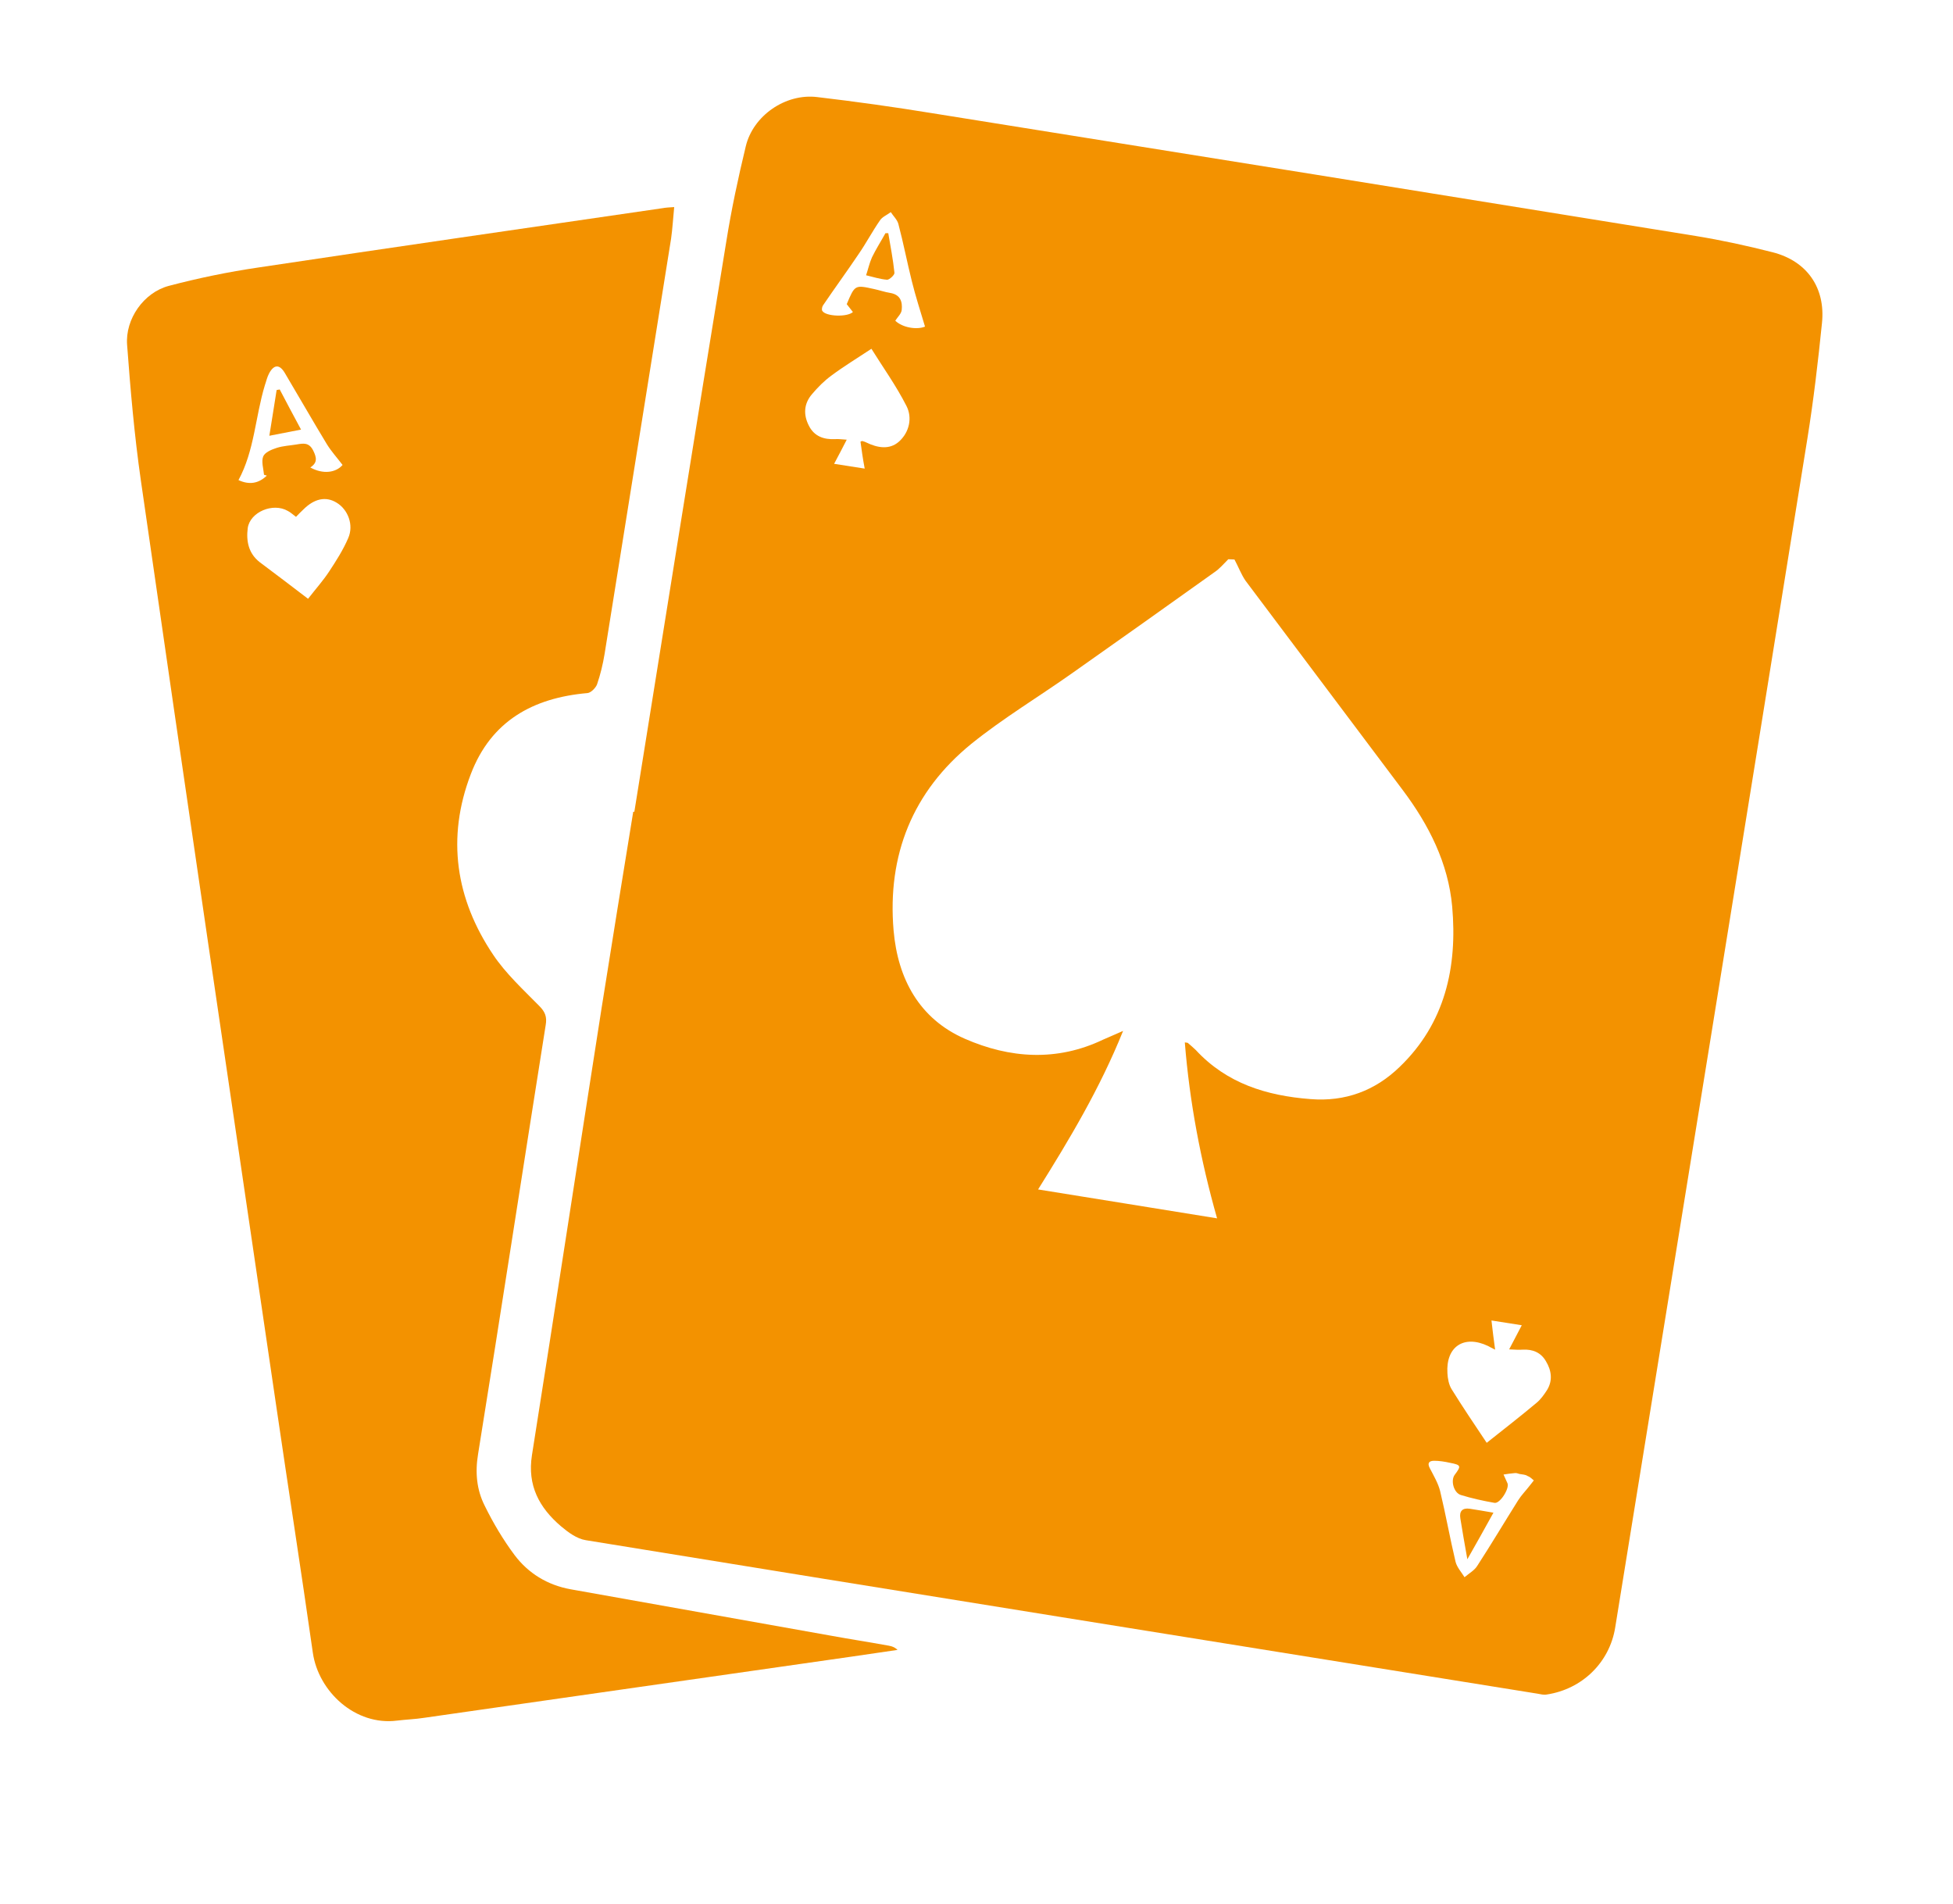 <svg enable-background="new 0 0 69.61 67.86" viewBox="0 0 69.61 67.86" xmlns="http://www.w3.org/2000/svg"><g fill="#f39200"><path d="m57.71-155.16h-12.42v-28.35h11.03c1.92 0 3.58.23 4.97.69s2.44 1.08 3.14 1.87c1.27 1.46 1.91 3.11 1.91 4.95 0 2.22-.72 3.87-2.15 4.95-.49.38-.83.62-1.01.71-.19.09-.53.25-1.01.47 1.76.38 3.16 1.17 4.2 2.37s1.56 2.7 1.56 4.48c0 1.97-.68 3.72-2.03 5.23-1.57 1.75-4.3 2.63-8.19 2.63zm-6.09-16.87h3c1.76 0 3.06-.19 3.91-.57s1.28-1.2 1.28-2.45c0-1.26-.39-2.09-1.18-2.49-.78-.41-2.11-.61-3.98-.61h-3.04v6.12zm0 11.52h4.34c1.81 0 3.17-.22 4.08-.67s1.36-1.33 1.36-2.64-.48-2.18-1.44-2.6-2.49-.63-4.6-.63h-3.73v6.54z"/><path d="m78.72-155.16h-6.08v-30.1h6.08z"/><path d="m103.02-155.16h-5.72v-2.64c-1.57 1.97-3.51 2.96-5.82 2.96s-4.25-.67-5.82-2.01-2.35-3.12-2.35-5.35.81-3.9 2.43-5.01 3.84-1.66 6.65-1.66h4.54v-.12c0-2.33-1.23-3.49-3.69-3.49-1.05 0-2.17.21-3.35.63s-2.17.94-2.98 1.56l-2.72-3.93c2.87-2.08 6.14-3.12 9.82-3.12 2.65 0 4.81.66 6.49 1.99s2.52 3.42 2.52 6.29zm-6.13-8.31v-1.05h-3.81c-2.43 0-3.65.76-3.65 2.27 0 .78.29 1.39.87 1.8.58.42 1.41.63 2.49.63s2.03-.33 2.86-.99c.83-.67 1.24-1.55 1.24-2.66z"/><path d="m119.04-160.23c2.03 0 3.85-1.01 5.48-3.04l3.61 4.06c-2.81 2.92-5.86 4.38-9.13 4.38s-6.04-1.03-8.3-3.1-3.39-4.77-3.39-8.11 1.14-6.06 3.43-8.15c2.29-2.1 5-3.14 8.13-3.14 1.57 0 3.16.33 4.77.97 1.61.65 3.02 1.61 4.24 2.88l-3.16 4.14c-.7-.84-1.56-1.49-2.58-1.95s-2.02-.69-3.02-.69c-1.6 0-2.97.52-4.12 1.56s-1.72 2.49-1.72 4.34.57 3.29 1.72 4.32c1.15 1.02 2.5 1.53 4.04 1.53z"/><path d="m138.27-155.16h-6.08v-30.1h6.08v15.46l6.77-7.22h7.67l-8.32 8.84 8.64 13.02h-7.22l-5.56-8.36-1.99 2.07v6.29z"/><path d="m158.39-154.75v-22.27h6.08v22.76c0 2.38-.72 4.26-2.17 5.64s-3.22 2.07-5.31 2.07c-2.1 0-4.09-.87-5.98-2.6l2.8-4.5c.81.95 1.72 1.42 2.72 1.42.54 0 .99-.21 1.34-.63.34-.42.52-1.05.52-1.89zm.5-25.01c-.69-.69-1.03-1.53-1.03-2.54 0-1 .35-1.85 1.03-2.54.69-.69 1.53-1.04 2.54-1.04 1 0 1.85.34 2.54 1.04.69.69 1.03 1.54 1.03 2.54s-.34 1.85-1.03 2.54-1.53 1.03-2.54 1.03c-1 .01-1.85-.34-2.54-1.03z"/><path d="m188.77-155.16h-5.72v-2.64c-1.57 1.97-3.51 2.96-5.82 2.96s-4.25-.67-5.82-2.01-2.35-3.12-2.35-5.35.81-3.9 2.43-5.01 3.84-1.66 6.65-1.66h4.54v-.12c0-2.33-1.23-3.49-3.69-3.49-1.05 0-2.17.21-3.35.63s-2.17.94-2.98 1.56l-2.72-3.93c2.87-2.08 6.14-3.12 9.82-3.12 2.65 0 4.81.66 6.49 1.99s2.52 3.42 2.52 6.29zm-6.13-8.31v-1.05h-3.81c-2.43 0-3.65.76-3.65 2.27 0 .78.29 1.39.87 1.8.58.42 1.41.63 2.49.63s2.03-.33 2.86-.99c.83-.67 1.24-1.55 1.24-2.66z"/><path d="m204.79-160.23c2.03 0 3.85-1.01 5.48-3.04l3.61 4.06c-2.81 2.92-5.86 4.38-9.13 4.38s-6.04-1.03-8.3-3.1-3.39-4.77-3.39-8.11 1.14-6.06 3.43-8.15c2.29-2.1 5-3.14 8.13-3.14 1.57 0 3.16.33 4.77.97 1.61.65 3.02 1.61 4.24 2.88l-3.16 4.14c-.7-.84-1.56-1.49-2.58-1.95s-2.02-.69-3.02-.69c-1.6 0-2.97.52-4.12 1.56s-1.72 2.49-1.72 4.34.57 3.29 1.72 4.32c1.16 1.02 2.5 1.53 4.04 1.53z"/><path d="m224.02-155.16h-6.08v-30.1h6.08v15.46l6.77-7.22h7.67l-8.32 8.84 8.64 13.02h-7.22l-5.56-8.36-1.99 2.07v6.29z"/><path d="m453.84-152.19h-12.41v-28.35h11.03c1.92 0 3.58.23 4.97.69s2.44 1.08 3.14 1.87c1.27 1.46 1.91 3.11 1.91 4.95 0 2.22-.72 3.87-2.15 4.95-.49.38-.83.62-1.01.71-.19.09-.53.25-1.01.47 1.76.38 3.16 1.17 4.2 2.37s1.56 2.7 1.56 4.48c0 1.97-.68 3.72-2.03 5.23-1.57 1.75-4.31 2.63-8.2 2.63zm-6.08-16.88h3c1.76 0 3.06-.19 3.91-.57s1.28-1.2 1.28-2.45c0-1.26-.39-2.09-1.18-2.49-.78-.41-2.11-.61-3.98-.61h-3.04v6.12zm0 11.52h4.34c1.81 0 3.17-.22 4.08-.67s1.36-1.33 1.36-2.64-.48-2.18-1.44-2.6-2.49-.63-4.6-.63h-3.73v6.54z"/><path d="m487.31-152.19h-5.72v-2.64c-1.57 1.97-3.51 2.96-5.82 2.96s-4.25-.67-5.82-2.01-2.35-3.12-2.35-5.35.81-3.9 2.43-5.01 3.84-1.66 6.65-1.66h4.54v-.12c0-2.33-1.23-3.49-3.69-3.49-1.05 0-2.17.21-3.35.63s-2.17.94-2.98 1.56l-2.72-3.93c2.87-2.08 6.14-3.12 9.82-3.12 2.65 0 4.81.66 6.49 1.99s2.52 3.42 2.52 6.29zm-6.13-8.32v-1.05h-3.81c-2.43 0-3.65.76-3.65 2.27 0 .78.29 1.39.87 1.8.58.42 1.41.63 2.49.63s2.03-.33 2.86-.99c.83-.67 1.24-1.55 1.24-2.66z"/><path d="m503.33-157.26c2.03 0 3.85-1.01 5.48-3.04l3.61 4.06c-2.81 2.92-5.86 4.38-9.13 4.38s-6.04-1.03-8.3-3.1-3.39-4.77-3.39-8.11 1.14-6.06 3.43-8.15c2.29-2.1 5-3.14 8.13-3.14 1.57 0 3.16.33 4.77.97 1.61.65 3.02 1.61 4.24 2.88l-3.16 4.14c-.7-.84-1.56-1.49-2.58-1.95s-2.02-.69-3.02-.69c-1.6 0-2.97.52-4.12 1.56s-1.72 2.49-1.72 4.34.57 3.29 1.72 4.32c1.15 1.01 2.5 1.53 4.04 1.53z"/><path d="m526.94-157.26c2.03 0 3.85-1.01 5.48-3.04l3.61 4.06c-2.81 2.92-5.86 4.38-9.13 4.38s-6.04-1.03-8.3-3.1-3.39-4.77-3.39-8.11 1.14-6.06 3.43-8.15c2.29-2.1 5-3.14 8.13-3.14 1.57 0 3.16.33 4.77.97 1.61.65 3.02 1.61 4.24 2.88l-3.16 4.14c-.7-.84-1.56-1.49-2.58-1.95s-2.02-.69-3.02-.69c-1.6 0-2.97.52-4.12 1.56s-1.72 2.49-1.72 4.34.57 3.29 1.72 4.32c1.15 1.01 2.49 1.53 4.04 1.53z"/><path d="m558.62-152.19h-5.72v-2.64c-1.57 1.97-3.51 2.96-5.82 2.96s-4.25-.67-5.82-2.01-2.35-3.12-2.35-5.35.81-3.9 2.43-5.01 3.84-1.66 6.65-1.66h4.54v-.12c0-2.33-1.23-3.49-3.69-3.49-1.05 0-2.17.21-3.35.63s-2.17.94-2.98 1.56l-2.72-3.93c2.87-2.08 6.14-3.12 9.82-3.12 2.65 0 4.81.66 6.49 1.99s2.52 3.42 2.52 6.29zm-6.13-8.32v-1.05h-3.81c-2.43 0-3.65.76-3.65 2.27 0 .78.29 1.39.87 1.8.58.42 1.41.63 2.49.63s2.03-.33 2.86-.99c.83-.67 1.24-1.55 1.24-2.66z"/><path d="m575.65-168.66c-1.81 0-3.16.64-4.06 1.93-.89 1.29-1.34 2.98-1.34 5.09v9.45h-6.08v-21.82h6.08v2.88c.78-.89 1.76-1.65 2.94-2.27s2.37-.95 3.59-.97l.04 5.72h-1.17z"/><path d="m599.18-152.19h-5.72v-2.64c-1.57 1.97-3.51 2.96-5.82 2.96s-4.25-.67-5.82-2.01-2.35-3.12-2.35-5.35.81-3.9 2.43-5.01 3.84-1.66 6.65-1.66h4.54v-.12c0-2.33-1.23-3.49-3.69-3.49-1.05 0-2.17.21-3.35.63s-2.17.94-2.98 1.56l-2.72-3.93c2.87-2.08 6.14-3.12 9.82-3.12 2.65 0 4.81.66 6.49 1.99s2.52 3.42 2.52 6.29zm-6.12-8.32v-1.05h-3.81c-2.43 0-3.65.76-3.65 2.27 0 .78.29 1.39.87 1.8.58.42 1.41.63 2.49.63s2.03-.33 2.86-.99c.82-.67 1.24-1.55 1.24-2.66z"/><path d="m611.76-169.64v9.78c0 .84.22 1.5.65 1.97s.95.71 1.54.71c1.14 0 2.1-.51 2.88-1.54l2.27 4.26c-1.89 1.73-3.89 2.6-5.98 2.6s-3.87-.69-5.31-2.07c-1.45-1.38-2.17-3.26-2.17-5.64v-10.06h-2.56v-4.38h2.56v-6.53h6.12v6.53h5.27v4.38h-5.27z"/><path d="m844.96-170.27c0 4.54-1.8 7.48-5.4 8.8l7.18 10.14h-7.79l-6.29-9.05h-4.38v9.05h-6.33v-28.35h10.75c4.41 0 7.55.74 9.43 2.23 1.89 1.49 2.83 3.88 2.83 7.18zm-7.63 3.37c.78-.7 1.18-1.82 1.18-3.35s-.41-2.58-1.22-3.14c-.81-.57-2.23-.85-4.26-.85h-4.75v8.4h4.62c2.17 0 3.65-.36 4.43-1.06z"/><path d="m871.85-162.23c0 3.16-1.1 5.83-3.29 7.99s-4.94 3.25-8.26 3.25c-3.31 0-6.06-1.08-8.25-3.25-2.19-2.16-3.29-4.83-3.29-7.99s1.1-5.83 3.29-8.01 4.94-3.27 8.25-3.27 6.06 1.09 8.26 3.27c2.2 2.17 3.29 4.84 3.29 8.01zm-16.95 0c0 1.79.51 3.24 1.52 4.36s2.31 1.68 3.89 1.68 2.88-.56 3.89-1.68 1.52-2.58 1.52-4.36-.51-3.25-1.52-4.38-2.31-1.7-3.89-1.7-2.88.57-3.89 1.7-1.52 2.59-1.52 4.38z"/><path d="m890.43-161.38v-11.76h6.13v21.82h-6.13v-2.88c-1.51 2.14-3.47 3.2-5.86 3.2s-4.4-.75-6.02-2.25-2.43-3.72-2.43-6.67v-13.22h6.13v11.89c0 3.35 1.23 5.03 3.69 5.03 1.22 0 2.27-.44 3.16-1.32.89-.89 1.33-2.17 1.33-3.84z"/><path d="m908.4-151.32h-6.08v-30.1h6.08z"/><path d="m933.07-154.49c-2.46 2.33-5.35 3.49-8.66 3.49s-6.05-1.02-8.21-3.06-3.25-4.78-3.25-8.21 1.1-6.17 3.31-8.19 4.81-3.04 7.81-3.04 5.55.91 7.65 2.72 3.14 4.3 3.14 7.46v3.25h-15.9c.19 1.19.81 2.16 1.87 2.92 1.05.76 2.25 1.14 3.57 1.14 2.14 0 3.89-.72 5.27-2.15zm-5.85-12.94c-.84-.7-1.86-1.05-3.06-1.05s-2.31.37-3.31 1.1-1.58 1.72-1.74 2.96h9.57c-.13-1.3-.62-2.3-1.46-3.01z"/><path d="m946.25-168.77v9.78c0 .84.22 1.5.65 1.97s.95.71 1.54.71c1.14 0 2.1-.51 2.88-1.54l2.27 4.26c-1.89 1.73-3.89 2.6-5.98 2.6s-3.87-.69-5.31-2.07c-1.45-1.38-2.17-3.26-2.17-5.64v-10.06h-2.56v-4.38h2.56v-6.53h6.12v6.53h5.27v4.38h-5.27z"/><path d="m964.1-168.77v9.78c0 .84.22 1.5.65 1.97s.95.71 1.54.71c1.14 0 2.1-.51 2.88-1.54l2.27 4.26c-1.89 1.73-3.89 2.6-5.98 2.6s-3.87-.69-5.31-2.07-2.17-3.26-2.17-5.64v-10.06h-2.56v-4.38h2.56v-6.53h6.12v6.53h5.27v4.38h-5.27z"/><path d="m993.59-154.49c-2.46 2.33-5.35 3.49-8.66 3.49s-6.05-1.02-8.21-3.06-3.25-4.78-3.25-8.21 1.1-6.17 3.31-8.19c2.2-2.03 4.81-3.04 7.81-3.04s5.55.91 7.65 2.72 3.14 4.3 3.14 7.46v3.25h-15.9c.19 1.19.81 2.16 1.87 2.92 1.05.76 2.24 1.14 3.57 1.14 2.14 0 3.89-.72 5.27-2.15zm-5.84-12.94c-.84-.7-1.86-1.05-3.06-1.05s-2.31.37-3.31 1.1-1.58 1.72-1.74 2.96h9.57c-.14-1.3-.63-2.3-1.46-3.01z"/><path d="m1246.08-173.71c-.61.5-.91 1.16-.91 1.99s.37 1.48 1.12 1.97c.74.49 2.46 1.06 5.15 1.72s4.78 1.66 6.27 2.98 2.23 3.26 2.23 5.8-.95 4.6-2.86 6.19-4.42 2.37-7.52 2.37c-4.49 0-8.53-1.66-12.13-4.99l3.77-4.62c3.06 2.68 5.88 4.02 8.48 4.02 1.16 0 2.08-.25 2.74-.75s.99-1.18.99-2.03-.35-1.53-1.05-2.03-2.1-1.01-4.18-1.52c-3.3-.78-5.71-1.8-7.24-3.06s-2.29-3.23-2.29-5.92.97-4.77 2.9-6.23 4.35-2.19 7.24-2.19c1.89 0 3.79.32 5.68.97s3.54 1.57 4.95 2.76l-3.2 4.62c-2.46-1.87-5-2.8-7.63-2.8-1.07 0-1.9.25-2.51.75z"/><path d="m1265.23-175.62c-.69-.69-1.04-1.53-1.04-2.54 0-1 .35-1.85 1.04-2.54s1.53-1.04 2.54-1.04c1 0 1.85.34 2.54 1.04.69.69 1.03 1.54 1.03 2.54s-.34 1.85-1.03 2.54-1.54 1.03-2.54 1.03c-1.01 0-1.86-.34-2.54-1.03zm5.57 24.6h-6.08v-21.82h6.08z"/><path d="m1287.03-156.09c2.03 0 3.85-1.01 5.48-3.04l3.61 4.06c-2.81 2.92-5.86 4.38-9.13 4.38s-6.04-1.03-8.3-3.1-3.39-4.77-3.39-8.11 1.14-6.06 3.43-8.15c2.29-2.1 5-3.14 8.13-3.14 1.57 0 3.16.33 4.77.97 1.61.65 3.02 1.61 4.24 2.88l-3.16 4.14c-.7-.84-1.56-1.49-2.58-1.95-1.01-.46-2.02-.69-3.02-.69-1.6 0-2.97.52-4.12 1.56s-1.72 2.49-1.72 4.34.57 3.29 1.72 4.32c1.15 1.02 2.5 1.53 4.04 1.53z"/><path d="m1312.75-173.21c2.65 0 4.96 1.04 6.94 3.1 1.97 2.07 2.96 4.73 2.96 7.97 0 3.25-1.01 5.96-3.04 8.15s-4.33 3.29-6.92 3.29c-2.58 0-4.73-1.07-6.43-3.2v2.88h-6.08v-30.1h6.08v10.71c1.67-1.86 3.84-2.8 6.49-2.8zm-6.58 11.3c0 1.77.49 3.22 1.48 4.34s2.18 1.68 3.59 1.68 2.64-.56 3.69-1.68 1.58-2.56 1.58-4.32-.51-3.23-1.54-4.42-2.26-1.79-3.69-1.79-2.64.59-3.63 1.76c-.98 1.19-1.48 2.66-1.48 4.43z"/><path d="m1349.01-161.93c0 3.16-1.1 5.83-3.29 7.99s-4.94 3.25-8.25 3.25-6.06-1.08-8.25-3.25c-2.19-2.16-3.29-4.83-3.29-7.99s1.1-5.83 3.29-8.01 4.94-3.27 8.25-3.27 6.06 1.09 8.25 3.27 3.29 4.85 3.29 8.01zm-16.96 0c0 1.79.51 3.24 1.52 4.36s2.31 1.68 3.89 1.68 2.88-.56 3.89-1.68 1.52-2.58 1.52-4.36-.51-3.25-1.52-4.38c-1.01-1.14-2.31-1.7-3.89-1.7s-2.88.57-3.89 1.7c-1.01 1.14-1.52 2.6-1.52 4.38z"/><path d="m1577.3-165.78h6.21v9.8c-2.74 3.06-6.54 4.58-11.38 4.58-4.06 0-7.46-1.34-10.22-4.03-2.75-2.69-4.13-6.08-4.13-10.18s1.4-7.52 4.21-10.26 6.19-4.11 10.16-4.11c3.96 0 7.41 1.3 10.33 3.91l-3.2 4.62c-1.24-1.08-2.38-1.82-3.42-2.23s-2.17-.61-3.38-.61c-2.35 0-4.32.8-5.93 2.39s-2.41 3.7-2.41 6.3.77 4.7 2.31 6.26c1.54 1.57 3.38 2.35 5.51 2.35s3.91-.41 5.34-1.23z"/><path d="m1606.47-151.7h-5.57v-2.57c-1.53 1.92-3.42 2.89-5.67 2.89s-4.14-.65-5.67-1.96c-1.53-1.3-2.29-3.04-2.29-5.22s.79-3.8 2.37-4.88 3.74-1.62 6.48-1.62h4.43v-.12c0-2.27-1.2-3.4-3.6-3.4-1.03 0-2.12.2-3.26.61-1.15.41-2.12.92-2.91 1.52l-2.65-3.83c2.79-2.03 5.98-3.04 9.57-3.04 2.58 0 4.69.65 6.32 1.94s2.45 3.33 2.45 6.13zm-5.97-8.11v-1.03h-3.71c-2.37 0-3.56.74-3.56 2.21 0 .76.28 1.35.85 1.76s1.38.61 2.43.61 1.98-.32 2.79-.97c.8-.63 1.2-1.5 1.2-2.58z"/><path d="m1631.41-163.17v11.46h-5.97v-11.62c0-1.69-.26-2.92-.77-3.72-.51-.79-1.34-1.19-2.49-1.19s-2.16.43-3.04 1.29-1.32 2.11-1.32 3.77v11.46h-5.93v-21.26h5.93v2.41c1.63-1.84 3.5-2.77 5.61-2.77 1.34 0 2.56.4 3.66 1.19 1.09.79 1.92 1.75 2.47 2.89.82-1.29 1.92-2.29 3.3-3s2.77-1.07 4.17-1.07c2.5 0 4.52.75 6.05 2.23 1.53 1.49 2.29 3.64 2.29 6.46v12.92h-5.97v-11.62c0-3.27-1.2-4.9-3.6-4.9-1.19 0-2.21.43-3.08 1.29-.87.87-1.31 2.12-1.31 3.78z"/><path d="m1669.16-154.79c-2.4 2.27-5.21 3.4-8.44 3.4s-5.9-.99-8-2.98c-2.11-1.99-3.16-4.66-3.16-8 0-3.35 1.07-6.01 3.22-7.98 2.15-1.98 4.68-2.96 7.61-2.96s5.41.88 7.45 2.65 3.06 4.19 3.06 7.27v3.16h-15.49c.18 1.16.79 2.11 1.82 2.85s2.19 1.11 3.48 1.11c2.08 0 3.79-.7 5.14-2.09zm-5.69-12.61c-.82-.68-1.81-1.03-2.98-1.03s-2.25.36-3.22 1.07-1.54 1.67-1.7 2.88h9.33c-.14-1.26-.62-2.23-1.43-2.92z"/><path d="m1692.65-173.82c-.59.49-.89 1.13-.89 1.94 0 .8.36 1.44 1.09 1.92.72.47 2.4 1.04 5.02 1.68 2.62.65 4.66 1.61 6.11 2.91 1.45 1.29 2.17 3.18 2.17 5.65s-.93 4.49-2.79 6.03-4.3 2.31-7.33 2.31c-4.38 0-8.31-1.62-11.82-4.86l3.68-4.51c2.98 2.61 5.73 3.91 8.26 3.91 1.13 0 2.02-.24 2.67-.73s.97-1.15.97-1.98-.34-1.49-1.03-1.98-2.04-.98-4.07-1.48c-3.21-.76-5.57-1.76-7.05-2.98-1.49-1.23-2.23-3.15-2.23-5.77s.94-4.64 2.83-6.07 4.24-2.13 7.06-2.13c1.84 0 3.69.32 5.53.95s3.45 1.53 4.82 2.69l-3.12 4.51c-2.4-1.82-4.88-2.73-7.43-2.73-1.04-.01-1.85.23-2.45.72z"/><path d="m1716.74-163.17v11.46h-5.93v-29.33h5.93v10.43c1.79-1.82 3.8-2.73 6.03-2.73s4.1.79 5.63 2.37 2.29 3.69 2.29 6.32v12.92h-5.93v-11.62c0-3.27-1.2-4.9-3.6-4.9-1.19 0-2.22.43-3.1 1.29s-1.32 2.13-1.32 3.79z"/><path d="m1757.34-162.34c0 3.08-1.07 5.68-3.2 7.79s-4.82 3.16-8.04 3.16c-3.23 0-5.91-1.05-8.04-3.16s-3.2-4.7-3.2-7.79 1.07-5.69 3.2-7.81 4.82-3.18 8.04-3.18c3.23 0 5.91 1.06 8.04 3.18 2.13 2.13 3.2 4.73 3.2 7.81zm-16.53 0c0 1.74.49 3.16 1.48 4.25s2.25 1.64 3.79 1.64 2.81-.55 3.79-1.64 1.48-2.51 1.48-4.25-.49-3.16-1.48-4.27-2.25-1.66-3.79-1.66-2.81.55-3.79 1.66-1.48 2.53-1.48 4.27z"/><path d="m1772.39-151.7h-6.13l-7.23-21.26h6.13l4.15 12.85 4.15-12.85h5.73l4.15 12.85 4.15-12.85h6.17l-7.23 21.26h-6.17l-3.91-11.58z"/><path d="m2021.96-155.24c-2.87 2.8-6.4 4.2-10.59 4.2s-7.72-1.4-10.59-4.2-4.3-6.28-4.3-10.45c0-4.16 1.43-7.65 4.3-10.45s6.4-4.2 10.59-4.2 7.72 1.4 10.59 4.2 4.3 6.28 4.3 10.45-1.44 7.65-4.3 10.45zm-2.15-10.42c0-2.53-.81-4.69-2.43-6.47-1.62-1.79-3.62-2.68-5.98-2.68s-4.36.89-5.98 2.68c-1.62 1.78-2.43 3.94-2.43 6.47s.81 4.68 2.43 6.45 3.62 2.66 5.98 2.66 4.36-.89 5.98-2.66 2.43-3.92 2.43-6.45z"/><path d="m2038.02-168.77v9.78c0 .84.22 1.5.65 1.97s.95.71 1.54.71c1.14 0 2.09-.51 2.88-1.54l2.27 4.26c-1.89 1.73-3.89 2.6-5.98 2.6s-3.87-.69-5.31-2.07c-1.45-1.38-2.17-3.26-2.17-5.64v-10.06h-2.56v-4.38h2.56v-6.53h6.13v6.53h5.27v4.38h-5.28z"/><path d="m2054.69-163.09v11.76h-6.08v-30.1h6.08v10.71c1.84-1.87 3.9-2.8 6.19-2.8 2.28 0 4.21.81 5.78 2.43s2.35 3.79 2.35 6.49v13.26h-6.08v-11.93c0-3.35-1.23-5.03-3.69-5.03-1.22 0-2.28.44-3.18 1.32-.91.9-1.37 2.19-1.37 3.89z"/><path d="m2093.43-154.49c-2.46 2.33-5.35 3.49-8.66 3.49s-6.05-1.02-8.21-3.06-3.25-4.78-3.25-8.21 1.1-6.17 3.31-8.19 4.81-3.04 7.81-3.04 5.55.91 7.65 2.72c2.09 1.81 3.14 4.3 3.14 7.46v3.25h-15.9c.19 1.19.81 2.16 1.87 2.92 1.05.76 2.24 1.14 3.57 1.14 2.14 0 3.89-.72 5.27-2.15zm-5.84-12.94c-.84-.7-1.86-1.05-3.06-1.05s-2.31.37-3.31 1.1-1.58 1.72-1.74 2.96h9.57c-.14-1.3-.62-2.3-1.46-3.01z"/><path d="m2111.08-167.79c-1.81 0-3.16.64-4.06 1.93-.89 1.29-1.34 2.98-1.34 5.09v9.45h-6.08v-21.82h6.08v2.88c.78-.89 1.76-1.65 2.94-2.27s2.37-.95 3.59-.97l.04 5.72h-1.17z"/><path d="m2132.54-158.12c0 2.15-.79 3.87-2.37 5.17s-3.59 1.95-6.02 1.95c-1.62 0-3.31-.29-5.07-.87s-3.34-1.44-4.75-2.58l2.68-3.81c2.27 1.76 4.69 2.64 7.26 2.64.78 0 1.41-.16 1.87-.47s.69-.72.69-1.24c0-.51-.32-.99-.95-1.42-.64-.43-1.56-.84-2.76-1.22s-2.12-.7-2.76-.97-1.36-.66-2.17-1.18c-1.65-1.03-2.47-2.55-2.47-4.56s.81-3.66 2.43-4.93 3.72-1.91 6.29-1.91 5.14.87 7.71 2.6l-2.27 4.06c-1.89-1.3-3.78-1.95-5.66-1.95s-2.82.51-2.82 1.54c0 .57.3 1.01.89 1.34s1.58.7 2.96 1.14c1.38.43 2.36.76 2.94.99s1.28.59 2.09 1.08c1.5.92 2.26 2.45 2.26 4.6z"/><path d="m-151.12-114.67h-259.82c-27.67 0-50.31-22.64-50.31-50.31v-4.04c0-27.67 22.64-50.31 50.31-50.31h259.82c27.67 0 50.31 22.64 50.31 50.31v4.04c-.01 27.67-22.64 50.31-50.31 50.31z"/></g><path d="m-326.33-151.32-2.64-6.12h-11.89l-2.64 6.12h-6.73l12.25-28.35h6.12l12.25 28.35zm-8.56-19.92-3.57 8.23h7.1z" fill="#26272b"/><path d="m-310.83-151.32h-6.08v-30.1h6.08z" fill="#26272b"/><path d="m-298.99-151.32h-6.08v-30.1h6.08z" fill="#26272b"/><path d="m-263.5-165.76h6.37v10.06c-2.81 3.14-6.71 4.71-11.68 4.71-4.16 0-7.66-1.38-10.49-4.14s-4.24-6.24-4.24-10.45 1.44-7.71 4.32-10.53c2.88-2.81 6.35-4.22 10.43-4.22 4.07 0 7.61 1.34 10.61 4.02l-3.29 4.75c-1.27-1.11-2.44-1.87-3.51-2.29s-2.22-.63-3.47-.63c-2.41 0-4.44.82-6.08 2.45-1.65 1.64-2.47 3.79-2.47 6.47s.79 4.82 2.37 6.43 3.47 2.41 5.66 2.41 4.02-.42 5.48-1.26v-7.78z" fill="#26272b"/><path d="m-233.56-151.32h-5.72v-2.64c-1.57 1.97-3.51 2.96-5.82 2.96s-4.25-.67-5.82-2.01-2.35-3.12-2.35-5.35.81-3.9 2.43-5.01 3.84-1.66 6.65-1.66h4.54v-.12c0-2.33-1.23-3.49-3.69-3.49-1.05 0-2.17.21-3.35.63s-2.17.94-2.98 1.56l-2.72-3.93c2.87-2.08 6.14-3.12 9.82-3.12 2.65 0 4.81.66 6.49 1.99s2.52 3.42 2.52 6.29zm-6.12-8.32v-1.05h-3.81c-2.43 0-3.65.76-3.65 2.27 0 .78.29 1.39.87 1.8.58.42 1.41.63 2.49.63s2.03-.33 2.86-.99c.82-.66 1.24-1.55 1.24-2.66z" fill="#26272b"/><path d="m-207.96-163.09v11.76h-6.12v-11.93c0-1.73-.26-3-.79-3.81s-1.38-1.22-2.56-1.22-2.22.44-3.12 1.32c-.91.88-1.36 2.17-1.36 3.87v11.76h-6.09v-21.82h6.08v2.47c1.68-1.89 3.6-2.84 5.76-2.84 1.38 0 2.63.41 3.75 1.22s1.97 1.8 2.54 2.96c.84-1.33 1.97-2.35 3.39-3.08s2.85-1.1 4.28-1.1c2.57 0 4.64.76 6.21 2.29s2.35 3.74 2.35 6.63v13.26h-6.13v-11.93c0-3.35-1.23-5.03-3.69-5.03-1.22 0-2.27.44-3.16 1.32s-1.34 2.2-1.34 3.9z" fill="#26272b"/><path d="m-169.22-154.49c-2.46 2.33-5.35 3.49-8.66 3.49s-6.05-1.02-8.21-3.06-3.25-4.78-3.25-8.21 1.1-6.17 3.31-8.19c2.2-2.03 4.81-3.04 7.81-3.04s5.55.91 7.65 2.72 3.14 4.3 3.14 7.46v3.25h-15.9c.19 1.19.81 2.16 1.87 2.92 1.05.76 2.24 1.14 3.57 1.14 2.14 0 3.89-.72 5.27-2.15zm-5.84-12.94c-.84-.7-1.86-1.05-3.06-1.05s-2.31.37-3.31 1.1-1.58 1.72-1.74 2.96h9.57c-.14-1.3-.63-2.3-1.46-3.01z" fill="#26272b"/><path d="m-146.63-158.12c0 2.15-.79 3.87-2.37 5.17s-3.59 1.95-6.02 1.95c-1.62 0-3.31-.29-5.07-.87s-3.34-1.44-4.75-2.58l2.68-3.81c2.27 1.76 4.69 2.64 7.26 2.64.78 0 1.41-.16 1.87-.47s.69-.72.69-1.24c0-.51-.32-.99-.95-1.42-.64-.43-1.56-.84-2.76-1.22s-2.12-.7-2.76-.97-1.36-.66-2.17-1.18c-1.65-1.03-2.47-2.55-2.47-4.56s.81-3.66 2.43-4.93 3.72-1.91 6.29-1.91 5.14.87 7.71 2.6l-2.27 4.06c-1.89-1.3-3.78-1.95-5.66-1.95s-2.82.51-2.82 1.54c0 .57.3 1.01.89 1.34.59.32 1.58.7 2.96 1.14 1.38.43 2.36.76 2.94.99s1.28.59 2.09 1.08c1.5.92 2.26 2.45 2.26 4.6z" fill="#26272b"/><path d="m233.08-114.67h-259.82c-27.67 0-50.31-22.64-50.31-50.31v-4.04c0-27.67 22.64-50.31 50.31-50.31h259.82c27.67 0 50.31 22.64 50.31 50.31v4.04c0 27.67-22.64 50.31-50.31 50.31z" fill="none" stroke="#f39200" stroke-miterlimit="10" stroke-width="2"/><path d="m617.29-114.67h-259.82c-27.67 0-50.31-22.64-50.31-50.31v-4.04c0-27.67 22.64-50.31 50.31-50.31h259.82c27.67 0 50.31 22.64 50.31 50.31v4.04c-.01 27.67-22.64 50.31-50.31 50.31z" fill="none" stroke="#f39200" stroke-miterlimit="10" stroke-width="2"/><path d="m1001.49-114.67h-259.82c-27.67 0-50.31-22.64-50.31-50.31v-4.04c0-27.67 22.64-50.31 50.31-50.31h259.82c27.67 0 50.31 22.64 50.31 50.31v4.04c0 27.67-22.64 50.31-50.31 50.31z" fill="none" stroke="#f39200" stroke-miterlimit="10" stroke-width="2"/><path d="m1385.7-114.67h-259.82c-27.67 0-50.31-22.64-50.31-50.31v-4.04c0-27.67 22.64-50.31 50.31-50.31h259.82c27.67 0 50.31 22.64 50.31 50.31v4.04c0 27.67-22.64 50.31-50.31 50.31z" fill="none" stroke="#f39200" stroke-miterlimit="10" stroke-width="2"/><path d="m1769.9-114.67h-259.82c-27.67 0-50.31-22.64-50.31-50.31v-4.04c0-27.67 22.64-50.31 50.31-50.31h259.82c27.67 0 50.31 22.64 50.31 50.31v4.04c0 27.67-22.64 50.31-50.31 50.31z" fill="none" stroke="#f39200" stroke-miterlimit="10" stroke-width="2"/><path d="m2154.11-114.67h-259.82c-27.67 0-50.31-22.64-50.31-50.31v-4.04c0-27.67 22.64-50.31 50.31-50.31h259.82c27.67 0 50.31 22.64 50.31 50.31v4.04c0 27.67-22.64 50.31-50.31 50.31z" fill="none" stroke="#f39200" stroke-miterlimit="10" stroke-width="2"/><path d="m22.61 28.93c1.09-6.78 2.17-13.56 3.28-20.34.18-1.13.42-2.25.69-3.37.26-1.1 1.42-1.9 2.55-1.76 1.36.16 2.72.35 4.07.57 9.08 1.45 18.16 2.91 27.24 4.38.92.15 1.84.35 2.74.58 1.22.31 1.89 1.26 1.76 2.52-.14 1.38-.3 2.75-.52 4.12-2.27 14.12-4.56 28.24-6.85 42.37-.2 1.25-1.18 2.2-2.44 2.39-.11.02-.22-.01-.33-.03-11.31-1.82-22.62-3.63-33.92-5.47-.32-.05-.63-.28-.89-.5-.77-.66-1.2-1.45-1.03-2.53.84-5.31 1.65-10.62 2.48-15.92.37-2.34.75-4.68 1.13-7.01zm21.39-8.99c-.07 0-.14-.01-.22-.01-.16.16-.31.34-.49.46-1.68 1.2-3.37 2.4-5.06 3.59-1.2.85-2.47 1.61-3.61 2.53-2.09 1.7-3 3.96-2.77 6.65.15 1.73.92 3.15 2.54 3.86 1.6.7 3.28.82 4.93.03.2-.09.4-.17.71-.31-.83 2.06-1.91 3.86-3.03 5.65 2.15.35 4.24.68 6.38 1.03-.59-2.08-.98-4.15-1.15-6.27.07.01.1.01.11.02.09.08.19.16.28.25 1.1 1.19 2.52 1.63 4.09 1.75 1.24.1 2.3-.3 3.17-1.14 1.63-1.56 2.07-3.57 1.88-5.72-.14-1.55-.83-2.91-1.76-4.15-1.87-2.49-3.74-4.98-5.61-7.47-.15-.22-.25-.49-.39-.75zm-13.33-4.2c.05-.02.06-.03.07-.02.05.01.1.03.14.05.39.19.82.27 1.16-.03.38-.34.48-.86.27-1.27-.37-.73-.86-1.41-1.25-2.04-.53.35-.99.63-1.42.95-.26.19-.49.42-.7.67-.29.34-.31.73-.11 1.12.19.38.53.5.94.48.11-.01.23.01.41.02-.17.33-.31.6-.45.86.37.06.71.11 1.09.17-.07-.37-.11-.67-.15-.96zm22.62 32.36c-.14-.07-.2-.1-.25-.13-.86-.41-1.51.02-1.45.97.01.19.05.41.15.57.39.63.81 1.25 1.25 1.91.63-.5 1.21-.95 1.77-1.42.15-.12.27-.29.38-.46.21-.34.16-.7-.04-1.03-.18-.31-.47-.43-.83-.41-.13.01-.26 0-.48-.01.17-.33.31-.59.45-.86-.37-.06-.71-.11-1.08-.17.04.37.08.67.13 1.04zm-20.32-36.46c-.17-.57-.34-1.09-.47-1.62-.17-.68-.3-1.36-.48-2.04-.04-.15-.18-.28-.27-.42-.13.1-.31.17-.39.3-.27.39-.49.81-.76 1.2-.41.61-.85 1.21-1.27 1.83-.03.05-.05.15-.02.19.12.2.89.23 1.09.04-.07-.09-.15-.19-.22-.28.29-.69.29-.69.97-.54.19.04.39.11.58.14.36.06.44.31.41.6-.01.14-.15.26-.23.39.26.25.77.33 1.06.21zm21.19 40.89s.01 0 0 0c-.06-.02-.12-.04-.18-.03-.13.01-.26.03-.39.05.05.1.09.21.14.31.08.18-.26.73-.46.7-.4-.07-.81-.16-1.2-.28-.26-.08-.37-.52-.22-.72.24-.32.23-.35-.18-.43-.18-.04-.37-.07-.55-.07-.17 0-.26.07-.16.26.14.27.3.54.37.82.2.83.35 1.68.55 2.52.05.2.21.37.32.55.15-.13.35-.24.45-.4.5-.77.97-1.56 1.46-2.34.12-.19.28-.35.41-.52.05-.06.1-.13.15-.19-.07-.06-.14-.13-.23-.16-.07-.05-.18-.05-.28-.07z" fill="#f39200"/><path d="m24.03 7.38c-.04.4-.06.77-.11 1.12-.79 4.93-1.58 9.87-2.37 14.8-.06.37-.15.74-.27 1.09-.05.13-.22.3-.34.31-1.95.17-3.44 1-4.16 2.89-.87 2.27-.54 4.45.8 6.44.45.67 1.07 1.24 1.64 1.82.21.21.28.39.23.68-.81 5.1-1.59 10.2-2.41 15.29-.11.66-.05 1.28.24 1.85.3.61.65 1.2 1.06 1.75.49.65 1.17 1.07 2 1.22 3.07.55 6.13 1.09 9.2 1.64.71.13 1.42.24 2.14.37.1.02.21.05.31.15-.55.08-1.09.16-1.64.24-5.08.73-10.16 1.45-15.23 2.18-.32.05-.64.06-.97.1-1.48.19-2.8-1.03-3-2.42-.42-2.95-.88-5.89-1.31-8.83-1.62-11-3.24-21.97-4.82-32.95-.23-1.6-.37-3.22-.49-4.83-.07-.92.59-1.86 1.48-2.1 1.06-.28 2.13-.5 3.22-.66 4.79-.72 9.58-1.41 14.38-2.11.11-.02.24-.03.42-.04zm-13.05 13.96c.28-.36.54-.65.75-.97.25-.38.5-.77.68-1.19.21-.47-.01-1.03-.42-1.27-.38-.23-.79-.14-1.18.25-.09.08-.17.17-.26.26-.11-.08-.19-.16-.29-.21-.53-.31-1.35.04-1.43.61-.06.47.03.9.42 1.21.56.42 1.13.85 1.73 1.31zm-1.47-4.39c-.03-.01-.07-.02-.1-.03-.02-.22-.1-.47-.03-.65.06-.15.3-.25.49-.31.22-.07.46-.08.7-.12s.44-.08.59.21c.13.26.16.44-.1.61.45.25.91.19 1.15-.09-.19-.25-.4-.48-.56-.74-.51-.84-1-1.7-1.5-2.54-.19-.32-.39-.3-.56.02-.07.13-.1.28-.15.42-.34 1.12-.37 2.33-.94 3.38.39.18.72.12 1.01-.16z" fill="#f39200"/><path d="m31.66 8.31c.08.47.17.93.22 1.41.01.08-.18.25-.26.25-.25-.02-.5-.1-.75-.16.07-.21.12-.44.21-.64.14-.29.32-.57.48-.86z" fill="#f39200"/><path d="m53.23 53.91c-.33.6-.6 1.08-.93 1.66-.1-.57-.18-1.01-.25-1.46-.04-.25.07-.38.34-.34.25.04.5.08.84.14z" fill="#f39200"/><path d="m10.73 15.31c-.41.08-.76.15-1.13.22.09-.58.18-1.1.26-1.63.04-.01.07-.01.11-.02.24.46.48.91.76 1.43z" fill="#f39200"/><path d="m794.47-166.84c-.01 17.86-14.66 32.45-32.56 32.44-17.84-.01-32.42-14.68-32.4-32.6.02-17.83 14.7-32.39 32.64-32.36 17.75.03 32.32 14.7 32.32 32.52zm-32.57 17.33c9.49.05 17.38-7.75 17.45-17.24s-7.71-17.4-17.2-17.49c-9.55-.09-17.5 7.77-17.53 17.31-.03 9.49 7.79 17.37 17.28 17.42zm-2.09-45.58c-2.34.47-4.44.89-6.71 1.35.97 2.21 1.82 4.15 2.67 6.08 1.43-.29 2.71-.55 4.04-.82 0-2.14 0-4.21 0-6.61zm30.39 26.11c-.48-2.4-.9-4.51-1.35-6.78-2.21.97-4.15 1.81-6.05 2.65.22 1.25.38 2.36.65 3.43.07.28.5.66.77.67 1.88.06 3.75.03 5.98.03zm-55.1 10.99c2.19-.95 4.12-1.8 6.09-2.65-.28-1.4-.53-2.68-.8-4.03-2.14 0-4.24 0-6.59 0 .44 2.26.86 4.38 1.3 6.68zm53.79 0c.44-2.36.84-4.47 1.26-6.67-2.39 0-4.5 0-6.58 0-.27 1.41-.52 2.69-.78 4.02 1.98.86 3.88 1.69 6.1 2.65zm-29.11 19.31c0-2.41 0-4.52 0-6.62-1.39-.27-2.67-.52-4.04-.78-.87 2-1.71 3.94-2.63 6.08 2.28.45 4.36.86 6.67 1.32zm11.09-55.08c-2.29-.45-4.4-.86-6.67-1.31v6.6c1.33.26 2.61.52 4.03.8.84-1.96 1.68-3.89 2.64-6.09zm-35.77 17.98c-.45 2.33-.86 4.45-1.29 6.71h6.59c.27-1.38.53-2.66.8-4.03-1.95-.86-3.85-1.7-6.1-2.68zm29.07 37.12c2.33-.48 4.47-.92 6.7-1.38-.98-2.24-1.82-4.14-2.66-6.05-1.41.28-2.69.53-4.04.8zm-15.04-53.44c-1.94 1.32-3.69 2.51-5.27 3.58 1.63 1.68 3.12 3.2 4.59 4.71 1.04-.7 2.13-1.44 3.31-2.24-.85-1.94-1.68-3.85-2.63-6.05zm31.12 3.64c-1.78-1.19-3.53-2.36-5.42-3.61-.95 2.18-1.79 4.12-2.62 6.03 1.27.85 2.36 1.59 3.46 2.32 1.48-1.53 2.93-3.03 4.58-4.74zm-37.43 11.36c.84-1.26 1.6-2.39 2.23-3.35-1.54-1.59-2.99-3.09-4.6-4.76-1.21 1.79-2.39 3.55-3.67 5.46 2.11.93 4.01 1.76 6.04 2.65zm40.78-7.97c-1.73 1.65-3.23 3.09-4.76 4.55.77 1.12 1.53 2.24 2.33 3.42 1.99-.87 3.9-1.71 6.01-2.63-1.27-1.9-2.45-3.66-3.58-5.34zm-38.45 31.86c-.76-1.12-1.52-2.25-2.33-3.45-2 .88-3.93 1.73-6.04 2.66 1.33 1.95 2.53 3.7 3.64 5.33 1.67-1.62 3.18-3.06 4.73-4.54zm38.41 4.6c1.19-1.78 2.36-3.54 3.62-5.42-2.18-.94-4.12-1.79-6.03-2.62-.85 1.27-1.58 2.36-2.32 3.45 1.53 1.48 3.03 2.94 4.73 4.59zm-35.21-1.41c-1.55 1.54-3.03 3-4.7 4.65 1.82 1.22 3.59 2.41 5.49 3.68.95-2.18 1.77-4.09 2.62-6.03-1.19-.8-2.28-1.54-3.41-2.3zm31.89 4.71c-1.64-1.7-3.09-3.2-4.57-4.74-1.13.77-2.26 1.53-3.46 2.34.87 1.99 1.72 3.93 2.64 6.04 1.92-1.3 3.65-2.46 5.39-3.64z" fill="#f39200"/><path d="m760.23-172.58c-.45-.71-.8-1.5-1.36-2.12-1.53-1.72-1.55-4.36.04-6 1.61-1.66 4.28-1.74 5.96-.17 1.75 1.63 1.87 4.31.27 6.09-1.67 1.85-1.46 4.16.49 5.57.79.57 3.19.26 3.94-.51 1.47-1.5 3.64-1.87 5.34-.9s2.53 2.95 2.02 4.88c-.4 1.51-1.39 2.54-2.85 2.96-1.63.47-3.15.12-4.4-1.12-1.18-1.17-3.39-1.26-4.45-.19-1.53 1.54-1.66 3.54-.32 4.89 1.76 1.77 1.79 4.5.07 6.21-1.68 1.67-4.41 1.65-6.08-.06-1.69-1.72-1.69-4.52.2-6.17 1.3-1.13.95-2.59.6-3.66-.32-.96-1.25-2.07-2.8-1.92-1.07.1-1.98.08-2.85 1.02-1.61 1.75-4.4 1.56-6.05-.17-1.59-1.68-1.55-4.33.1-5.96 1.63-1.62 4.28-1.66 5.99-.09 1.79 1.65 4.26 1.43 5.53-.58.3-.47.23-1.17.33-1.76.11-.09.19-.16.28-.24z" fill="#f39200"/><path d="m346.04-184.37c.15.12.32.22.46.36 2.37 2.36 4.73 4.73 7.11 7.09.31.31.42.62.42 1.05-.01 3.26-.02 6.51.01 9.77 0 .51.12 1.07.36 1.52 4.72 8.92 12.07 14.24 22.07 15.58 12.12 1.62 23.8-4.65 29.26-15.51.25-.49.38-1.09.39-1.64.04-3.26.01-6.51.03-9.77 0-.26.07-.6.24-.77 2.52-2.55 5.07-5.08 7.68-7.69.02.26.05.45.05.63 0 6.49.01 12.98-.01 19.47 0 .41-.07.85-.24 1.22-5.46 11.99-14.62 19.47-27.6 21.73-16.99 2.96-33.08-5.96-40-21.76-.06-.14-.15-.26-.22-.39-.01-6.98-.01-13.93-.01-20.89z" fill="#f39200"/><path d="m348.94-187.26h62.26c-.22.24-.38.41-.54.58-2.52 2.52-5.03 5.06-7.57 7.56-.66.65-.97 1.36-.96 2.29.03 3.32.02 6.65 0 9.97 0 .4-.1.84-.3 1.19-4.38 7.58-10.9 12.11-19.64 12.77-10.5.8-18.44-3.71-23.84-12.72-.22-.37-.33-.87-.33-1.31-.03-3.32-.03-6.65 0-9.97.01-.89-.29-1.56-.91-2.18-2.55-2.52-5.08-5.07-7.62-7.61-.17-.15-.32-.33-.55-.57zm31.06 11.93h7.83c1.29 0 2.19-.81 2.2-1.97.01-1.19-.9-2.01-2.23-2.01-5.16 0-10.31 0-15.47 0-1.34 0-2.25.82-2.24 2.01.01 1.18.91 1.98 2.26 1.98 2.56-.01 5.11-.01 7.65-.01zm-15.85 2.66c1.08-.02 1.97-.93 1.96-2.01s-.91-1.98-1.99-1.98c-1.1 0-2.02.94-1.99 2.04.03 1.08.95 1.96 2.02 1.95zm31.87-3.99c-1.08 0-1.98.9-1.99 1.98s.88 1.99 1.96 2.01c1.1.02 2.03-.91 2.02-2.01 0-1.08-.91-1.98-1.99-1.98zm-15.97 19.94c1.08.01 1.99-.87 2.02-1.95.02-1.07-.86-2-1.93-2.03-1.1-.03-2.05.88-2.05 1.98-.01 1.07.88 1.98 1.96 2zm-11.81-9.96c.01-1.09-.88-1.99-1.96-2-1.07-.02-2 .87-2.02 1.95-.03 1.09.9 2.04 2 2.04 1.08-.01 1.98-.9 1.98-1.99zm25.68 1.98c1.07-.02 1.97-.94 1.96-2.01s-.92-1.98-1.99-1.98c-1.11 0-2.01.93-1.99 2.04.03 1.09.94 1.97 2.02 1.95zm-19.83 3.88c.02-1.08-.87-1.99-1.95-2.01s-2 .85-2.03 1.93c-.03 1.1.88 2.05 1.98 2.05 1.07 0 1.98-.9 2-1.97zm13.97-2.02c-1.08-.01-1.99.88-2 1.96-.02 1.1.92 2.04 2.01 2.02 1.07-.01 1.97-.92 1.97-2s-.89-1.97-1.98-1.98z" fill="#f39200"/><path d="m1161.18-170.6c1.96-1.02 4.13-1.48 6.2-2.17 3.16-1.06 6.34-2.06 9.51-3.09 2.19-.71 4.38-1.42 6.58-2.11.72-.22 1.36.05 1.89.51 1.47 1.29 2.91 2.61 4.36 3.93 2.43 2.21 4.85 4.43 7.27 6.65 1.61 1.47 3.23 2.94 4.83 4.42.94.87.94 1.94.67 3.09-.57 2.45-1.1 4.9-1.65 7.36-.44 1.99-.9 3.98-1.34 5.98-.54 2.44-1.06 4.87-1.59 7.31-.23 1.03-.86 1.69-1.86 2-3.54 1.13-7.08 2.26-10.62 3.39-3.42 1.1-6.84 2.21-10.26 3.31-.76.24-1.48 0-2.06-.49-.99-.83-1.94-1.71-2.89-2.58-2.99-2.74-5.97-5.48-8.96-8.22-1.42-1.3-2.8-2.63-4.27-3.88-1.09-.92-1.33-1.99-1.02-3.32.58-2.46 1.1-4.94 1.65-7.41.38-1.7.78-3.4 1.16-5.11.45-2.01.85-4.03 1.33-6.03.28-1.2.37-2.46 1.05-3.54zm22.4-4.25c-.03.01-.14.03-.24.06-.66.22-1.33.44-1.99.65-2.97.96-5.94 1.92-8.91 2.88-2.54.82-5.08 1.63-7.62 2.43-.42.13-.38.28-.11.52.37.34.73.7 1.11 1.04 2.71 2.47 5.42 4.94 8.13 7.42 1.75 1.6 3.5 3.21 5.25 4.81.18.17.35.3.65.2 3.02-.98 6.04-1.94 9.06-2.91 3.14-1.01 6.27-2.03 9.4-3.05.17-.05.44.01.46-.25.02-.22-.2-.31-.34-.43-2.26-2.06-4.51-4.12-6.77-6.19-2.54-2.32-5.07-4.65-7.61-6.97-.12-.11-.22-.24-.47-.21z" fill="#f39200"/><path d="m1155.97-164.26c-.33.85-.42 1.76-.63 2.64-.58 2.44-1.11 4.9-1.66 7.35 0 .02-.01.03-.01.05-.3 1.3-.31 1.32-1.65 1.02-3.14-.69-6.27-1.4-9.4-2.09-2.73-.6-5.45-1.21-8.18-1.77-1.19-.25-1.89-.9-2.25-2.06-.85-2.8-1.76-5.59-2.64-8.38-1.08-3.45-2.16-6.89-3.24-10.34-.22-.72-.44-1.43-.66-2.15-.26-.86.01-1.6.59-2.22 2.9-3.1 5.73-6.26 8.57-9.42 2.08-2.31 4.18-4.61 6.28-6.9.6-.65 1.36-.84 2.21-.65 2.64.59 5.27 1.2 7.91 1.8 2.64.59 5.28 1.16 7.92 1.75 1.94.43 3.88.86 5.82 1.3.98.23 1.54.9 1.83 1.84.72 2.3 1.43 4.6 2.16 6.89.75 2.36 1.5 4.72 2.26 7.08.23.7.21.78-.49 1.01-3.17 1.02-6.36 2-9.52 3.04-2.2.72-3.55 2.25-4.04 4.54-.36 1.69-.75 3.37-1.13 5.06-.03.14-.1.27-.03.41.01.05 0 .12-.02.2zm-18.44-26.15c-.06.06-.11.13-.17.19-.2.06-.3.23-.43.37-1.53 1.68-3.06 3.36-4.59 5.03-1.06 1.16-2.12 2.32-3.18 3.49-.19.21-.42.42.07.53.95.22 1.9.44 2.86.64 2.04.44 4.09.87 6.14 1.33 3.59.8 7.18 1.62 10.77 2.44.33.07.55 0 .78-.25 1.49-1.67 2.99-3.33 4.49-4.98 2.98-3.29 5.95-6.58 8.94-9.86.25-.28.22-.38-.13-.45-.96-.2-1.91-.4-2.86-.61-2.74-.61-5.48-1.24-8.22-1.85-1.38-.31-2.76-.6-4.14-.9-1.48-.33-2.96-.66-4.44-1-.39-.09-.65.03-.92.32-1.29 1.44-2.62 2.86-3.9 4.31-.37.4-.84.73-1.07 1.25z" fill="#f39200"/><path d="m1177.53-161.01c.47-.28.99-.44 1.5-.64.07-.01.14-.02.21-.02 1.16.04 2.29.19 3.27.88.64.45 1.13.99 1.01 1.86-.12.27-.31.49-.52.7-1.19.62-2.42.48-3.66.18-.07-.02-.13-.03-.2-.05-.35-.22-.71-.41-1.04-.65-.61-.46-.93-1.06-.77-1.85.06-.14.13-.27.2-.41z" fill="#f39200"/><path d="m1180.06-171.33c1.09-.8 2.29-.8 3.53-.46.05.01.1-.01.15-.02.07.02.15.04.22.05.39.22.79.42 1.16.68.89.62 1.06 1.21.66 2.18-.09.07-.21.12-.24.24-1.64.8-3.2.54-4.7-.36-.39-.23-.73-.54-.92-.97-.21-.47-.09-.91.13-1.34z" fill="#f39200"/><path d="m1144.81-180.13c1.03-1.74 2.63-2.26 4.54-2.13.39.03.68.24 1.02.36.04.03.08.06.11.09.01.13.08.2.2.23.02.06.05.13.07.19.14.91-.32 1.51-1.01 2.01-.66.48-1.43.69-2.19.94-.46 0-.92 0-1.38.01-.51-.24-1.03-.47-1.35-.97 0-.24-.01-.48-.01-.73z" fill="#f39200"/><path d="m1148.41-187.69c.46.93.27 1.63-.59 2.31-.79.63-1.73.87-2.68 1.08-.25 0-.5 0-.75 0-.28-.09-.56-.16-.82-.26-.42-.17-.67-.51-.87-.9 0-.14 0-.29 0-.43.38-.85.98-1.45 1.84-1.83.3-.13.65-.14.9-.39.07-.01.14-.02.21-.04.28.07.55-.05.83-.08.71-.06 1.33.18 1.92.52z" fill="#f39200"/><path d="m1142.81-190.39c-.25-.08-.5-.15-.74-.24-.82-.29-1.13-1.12-.67-1.86.66-1.06 1.71-1.47 2.86-1.72.53-.12 1.06-.11 1.6-.04.12.02.25.05.37.07.07.14.21.17.33.24.57.36.73.95.44 1.57-.07.16-.14.31-.21.47-.03.03-.07.07-.1.1-.12.02-.2.09-.22.22-.07.05-.13.1-.2.16-.91.56-1.88.93-2.95 1.04-.15 0-.33 0-.51-.01z" fill="#f39200"/><path d="m49.06-107.49c-.47-.04-.95-.03-1.4-.03h-7.83v-2.25c0-2 0-3.94 0-5.88 0-1.7-.42-2.98-1.24-3.79-.65-.64-1.47-.95-2.56-.95-1.39.01-3.72.66-3.73 4.81v8.06h-2.39c-2.18-.01-4.3-.01-6.41.02-1.29.02-2.41.47-3.14 1.27-.66.72-.99 1.7-.92 2.75.14 2.06 1.77 3.46 4.06 3.49 2.11.03 4.23.02 6.42.02h2.39v2.29 5.92c.01 2.93 1.36 4.63 3.72 4.66h.06c1.03 0 1.87-.32 2.51-.94.82-.81 1.24-2.09 1.25-3.79 0-1.23 0-2.47 0-3.7v-4.43h.84 2.22c.61 0 1.22 0 1.83.01 1.42.01 2.88.02 4.32-.04 2.12-.1 3.66-1.67 3.66-3.73-.02-2.05-1.52-3.59-3.66-3.77z" fill="#f39200"/><path d="m36.06-129.98c-14.3 0-25.93 11.63-25.93 25.93s11.63 25.93 25.93 25.93 25.93-11.63 25.93-25.93-11.64-25.93-25.93-25.93zm0 47.07c-11.66 0-21.15-9.49-21.15-21.15s9.49-21.15 21.15-21.15 21.15 9.49 21.15 21.15-9.49 21.15-21.15 21.15z" fill="#f39200"/><path d="m1511.05-182.75c.31 1.57.73 3 .84 4.46.14 1.89.03 3.81.04 5.71.01 1.76 0 3.38-1.19 4.99-1.45 1.96-.66 4.91 1.27 6.44 1.98 1.57 4.91 1.48 6.77-.23 1.87-1.72 2.14-4.52.84-6.74-.55-.93-.91-2.08-.97-3.16-.14-2.45-.16-4.92 0-7.36.09-1.38.62-2.72.95-4.07 8.74 2 14.35 10.48 13.38 19.61-.92 8.6-8.71 15.44-17.62 15.46-8.94.03-16.77-6.7-17.79-15.27-1.1-9.19 4.5-17.75 13.48-19.84z" fill="#f39200"/><path d="m1515.26-197.43h7.18c2.74 0 3.04.49 1.7 2.82-2.34 4.1-4.73 8.18-7.01 12.31-.45.81-.72 1.83-.74 2.75-.07 4.48-.03 8.96-.04 13.45 0 .85.15 1.91-1.12 1.9-1.28-.01-1.09-1.08-1.1-1.92-.01-4.42.05-8.84-.04-13.26-.02-1.04-.33-2.18-.83-3.09-2.28-4.14-4.67-8.21-7.02-12.31-1.16-2.04-.83-2.64 1.46-2.65 2.53-.01 5.04 0 7.56 0z" fill="#f39200"/><path d="m1496.18-182.85c1.38 1.43 2.64 2.74 3.94 4.1-2.67 3.23-4.44 6.92-4.89 11.2-.04.35-.66.88-1.04.91-1.51.1-3.03.04-4.71.04.38-6.33 2.57-11.65 6.7-16.25z" fill="#f39200"/><path d="m1534.55-182.59c3.92 4.35 6.06 9.65 6.48 16-1.68 0-3.25.06-4.8-.05-.36-.02-.93-.6-.97-.98-.47-4.21-2.18-7.86-4.95-11.21 1.36-1.2 2.71-2.4 4.24-3.76z" fill="#f39200"/><path d="m1514.07-145.41v5.62c-6.25-.21-11.51-2.56-16.23-6.62 1.4-1.35 2.71-2.61 4.12-3.97 3.42 2.88 7.41 4.6 12.11 4.97z" fill="#f39200"/><path d="m1528.58-150.43c1.39 1.37 2.68 2.65 4.06 4.02-4.63 4.09-9.9 6.34-16.14 6.66 0-1.88 0-3.67 0-5.63 4.51-.42 8.59-2.04 12.08-5.05z" fill="#f39200"/><path d="m1534.38-148.17c-1.38-1.36-2.68-2.63-4.05-3.97 2.7-3.3 4.47-6.99 4.92-11.26.04-.34.65-.87 1.02-.9 1.51-.1 3.03-.04 4.74-.04-.34 6.33-2.58 11.62-6.63 16.17z" fill="#f39200"/><path d="m1500.04-151.9c-1.19 1.2-2.44 2.45-3.82 3.83-4.15-4.61-6.36-9.92-6.74-16.16h5.41c.62 2.23 1.02 4.41 1.86 6.41.83 2 2.1 3.82 3.29 5.92z" fill="#f39200"/><path d="m1506.36-190.1c1.17 2.05 2.06 3.62 2.88 5.07-2.55 1.45-4.97 2.83-7.35 4.18-1.15-1.16-2.42-2.45-4.01-4.06 2.69-1.64 5.49-3.36 8.48-5.19z" fill="#f39200"/><path d="m1528.54-180.89c-2.3-1.31-4.72-2.69-7.28-4.15.82-1.44 1.72-3.01 2.86-5.02 2.91 1.74 5.73 3.43 8.56 5.12-1.59 1.55-2.88 2.81-4.14 4.05z" fill="#f39200"/><path d="m1888.81-184.34c.44-1.49 1.08-2.86 2.47-3.7.51-.31 1.07-.57 1.64-.76 3.72-1.23 7.46-2.44 11.19-3.65.22-.07.44-.12.66-.18v1.78c0 14.03.01 28.06 0 42.09 0 3.71 1.47 6.65 4.55 8.71.94.63 2.05 1.02 3.16 1.55-1.65.48-3.19 1.32-4.95 1.32-2.44 0-4.43-1.54-5.25-4.05-1.04-3.18-2.07-6.36-3.1-9.54-3.31-10.19-6.62-20.38-9.93-30.57-.15-.47-.29-.95-.43-1.43-.01-.52-.01-1.04-.01-1.57z" fill="#f19021"/><path d="m1951.07-137.08c-.69-.16-1.39-.28-2.06-.5-9.04-2.92-18.08-5.86-27.12-8.8-2.86-.93-4.38-2.96-4.25-5.73.03-.6.19-1.2.37-1.77 4.32-13.32 8.65-26.64 12.97-39.97.77-2.38 2.28-3.91 4.81-4.18.83-.09 1.75.06 2.56.32 9.12 2.93 18.24 5.9 27.35 8.87 3.43 1.12 4.89 4 3.78 7.41-4.35 13.4-8.7 26.79-13.06 40.19-.84 2.56-2.85 4.08-5.35 4.16zm-5.37-37.82c-.08-.28-.16-.55-.24-.81-1.07-3.52-3.55-5.4-6.88-4.97-2.82.36-4.52 2.22-5.47 4.78-1.12 3.02-.56 5.98.5 8.87 1.35 3.68 3.53 6.88 5.98 9.9.14.17.56.28.78.21 1.96-.62 3.93-1.19 5.83-1.96 2.97-1.21 5.74-2.79 7.94-5.2 1.79-1.95 2.87-4.19 2.78-6.92-.16-4.66-5.06-7.59-9.15-5.4-.73.41-1.36.99-2.07 1.5z" fill="#f19021"/><path d="m1927.36-196.8c-1.43 4.4-2.85 8.78-4.28 13.15-3.08 9.46-6.16 18.92-9.23 28.39-1.61 4.96.12 9.54 4.61 12.22.09.05.17.11.24.25-2.53-.11-5.19.66-7.45-1.22-1.46-1.21-2.14-2.79-2.14-4.65-.01-14.14-.02-28.27.01-42.41.01-3.34 2.35-5.72 5.66-5.77 4.09-.06 8.18-.01 12.26-.01.1.02.2.04.32.05z" fill="#f19021"/></svg>